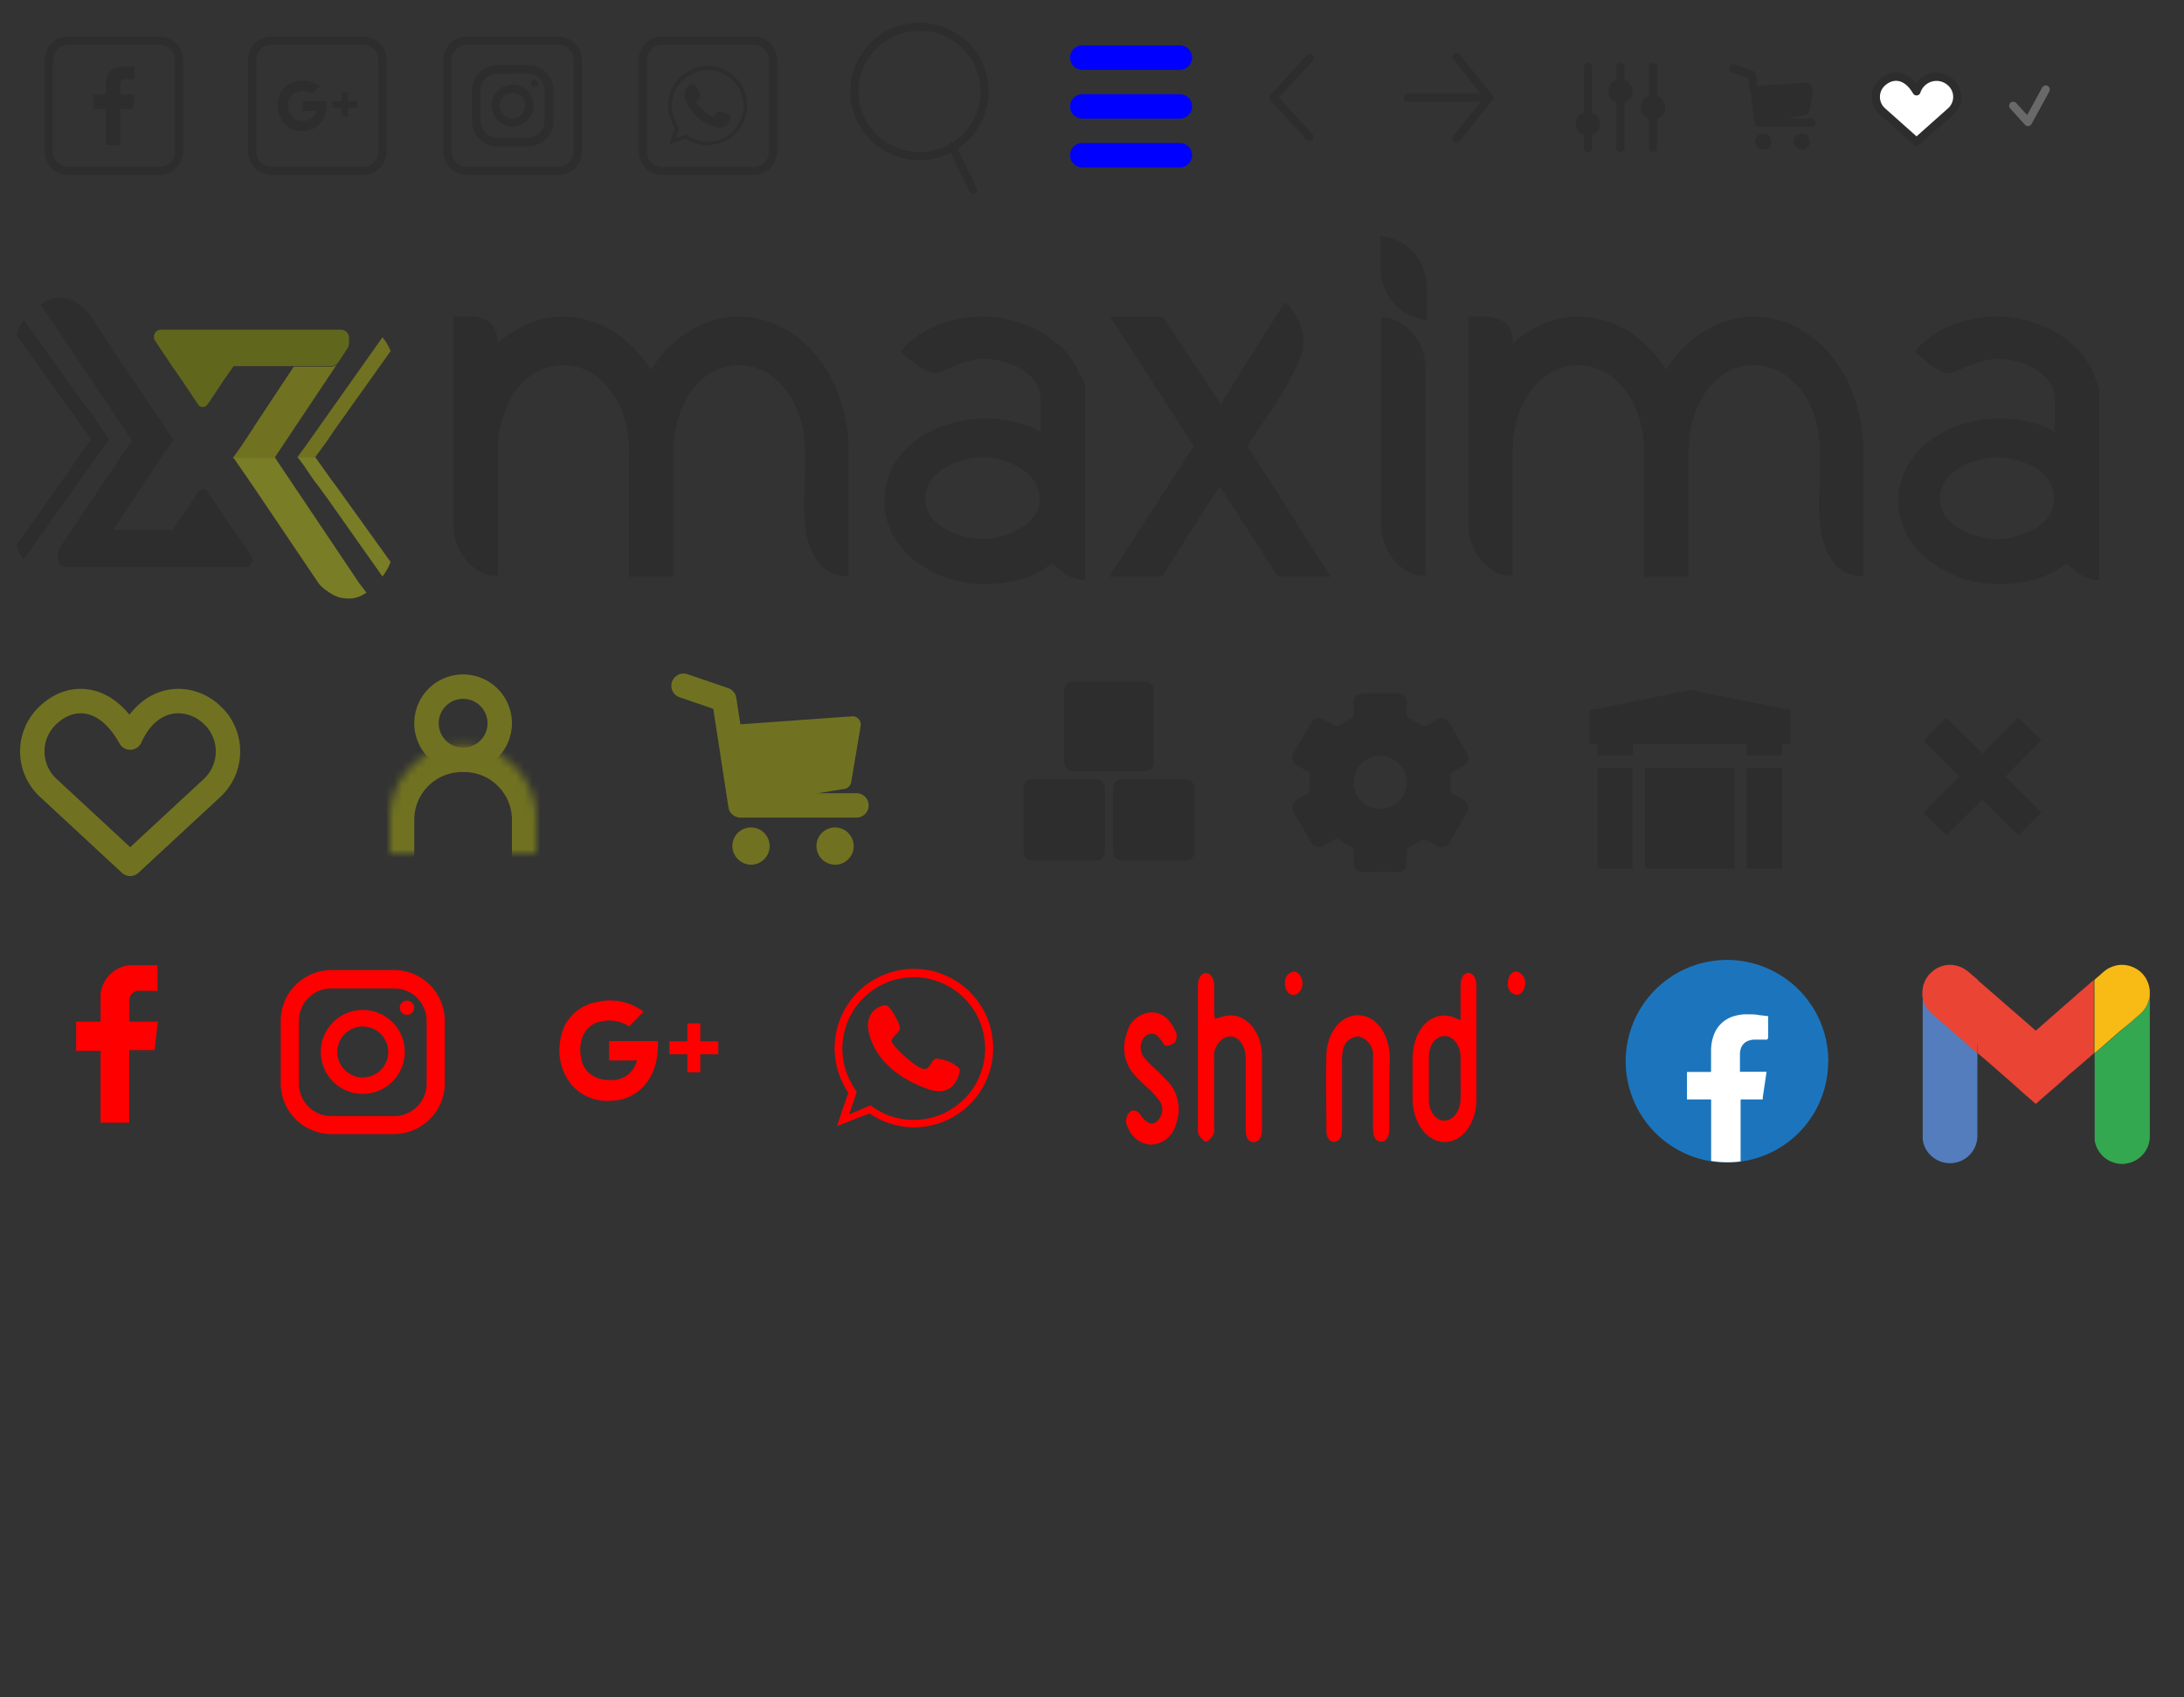 <svg id="Layer_1" data-name="Layer 1" xmlns="http://www.w3.org/2000/svg" xmlns:xlink="http://www.w3.org/1999/xlink" width="268.39" height="208.61" viewBox="0 0 268.39 208.61">
  <rect x="0" y="0" width="268.39" height="208.61" fill="#333333" stroke="none"/>
  <defs>
    <style>
      .cls-1, .cls-10 {
        fill: #fff;
      }

      .cls-13, .cls-15, .cls-2, .cls-7, .cls-8, .cls-9 {
        fill: none;
      }

      .cls-10, .cls-13, .cls-2 {
        stroke: #2d2d2e;
      }

      .cls-10, .cls-15, .cls-2, .cls-8, .cls-9 {
        stroke-linecap: round;
      }

      .cls-10, .cls-15, .cls-2, .cls-7, .cls-8 {
        stroke-linejoin: round;
      }

      .cls-3 {
        fill: #2d2d2e;
      }

      .cls-4 {
        fill: #61661d;
      }

      .cls-5 {
        fill: #797d26;
      }

      .cls-6 {
        fill: #707221;
      }

      .cls-7, .cls-8 {
        stroke: #707221;
      }

      .cls-7, .cls-8, .cls-9 {
        stroke-width: 3px;
      }

      .cls-9 {
        stroke: blue;
      }

      .cls-11 {
        fill: red;
      }

      .cls-12 {
        fill: #fc0000;
      }

      .cls-13 {
        stroke-width: 4px;
      }

      .cls-14 {
        mask: url(#mask);
      }

      .cls-15 {
        stroke: #696969;
      }

      .cls-16 {
        fill: #1c75bc;
      }

      .cls-17 {
        fill: #ea4435;
      }

      .cls-18 {
        fill: #34a751;
      }

      .cls-19 {
        fill: #547dbe;
      }

      .cls-20 {
        fill: #f8bb16;
      }
    </style>
    <mask id="mask" x="44.91" y="88.9" width="24" height="19" maskUnits="userSpaceOnUse">
      <g id="path-2-inside-1_323_9609" data-name="path-2-inside-1 323 9609">
        <path class="cls-1" d="M47.91,104.9v-4.29a9,9,0,0,1,18,0v4.29"/>
      </g>
    </mask>
  </defs>
  <title>sprite</title>
  <g id="facebook-icon">
    <path id="Vector" class="cls-2" d="M19.64,21H8.36A2.36,2.36,0,0,1,6,18.64H6V7.36A2.36,2.36,0,0,1,8.36,5H19.64A2.36,2.36,0,0,1,22,7.36h0V18.65A2.36,2.36,0,0,1,19.64,21Z"/>
    <path id="Vector_2" data-name="Vector 2" class="cls-3" d="M16.51,9.75V8.17H14.79A2,2,0,0,0,13,9.92v1.69H11.49V13.4H13v4.44h1.76V13.38h1.56l.2-1.75H14.78V10.35a.59.59,0,0,1,.57-.61h1.16Z"/>
  </g>
  <g id="gmail-icon">
    <path id="Vector-2" class="cls-2" d="M44.65,21H33.36A2.35,2.35,0,0,1,31,18.66h0V7.36A2.35,2.35,0,0,1,33.34,5h11.3A2.35,2.35,0,0,1,47,7.34h0v11.3A2.35,2.35,0,0,1,44.66,21h0Z"/>
    <path id="Vector_2-2" data-name="Vector 2-2" class="cls-3" d="M38.4,11.51l.89-.91a3.33,3.33,0,0,0-2.83-.6,2.71,2.71,0,0,0-2.29,2.36,3.33,3.33,0,0,0,.72,2.75,2.9,2.9,0,0,0,2.42,1c1.36,0,3-1.12,2.86-3.67h-3v1.2h1.71a1.56,1.56,0,0,1-1.45,1.2,1.75,1.75,0,0,1-2-1.44h0a1.73,1.73,0,0,1,1.2-2.13h.13A2.14,2.14,0,0,1,38.4,11.51Z"/>
    <path id="Vector_3" data-name="Vector 3" class="cls-3" d="M43.89,12.44H42.78v-1.1H42v1.1H40.88v.8H42v1.1h.79v-1.1H43.9Z"/>
  </g>
  <g id="instagram-icon">
    <path id="Vector-3" class="cls-2" d="M68.64,21H57.36A2.35,2.35,0,0,1,55,18.66h0V7.36A2.35,2.35,0,0,1,57.34,5h11.3A2.35,2.35,0,0,1,71,7.34h0v11.3A2.35,2.35,0,0,1,68.66,21h0Z"/>
    <path id="Vector_2-3" data-name="Vector 2-3" class="cls-3" d="M64.91,18H61.06A3.11,3.11,0,0,1,58,14.91V11.06A3.11,3.11,0,0,1,61.06,8h3.85A3.11,3.11,0,0,1,68,11.06v3.85A3.12,3.12,0,0,1,64.91,18ZM61.06,9.07a2,2,0,0,0-2,2v3.85a2,2,0,0,0,2,2h3.85a2,2,0,0,0,2-2V11.06a2,2,0,0,0-2-2Z"/>
    <path id="Vector_3-2" data-name="Vector 3-2" class="cls-3" d="M63,15.56A2.58,2.58,0,1,1,65.57,13v0h0A2.59,2.59,0,0,1,63,15.56Zm0-4.14A1.56,1.56,0,1,0,64.55,13,1.55,1.55,0,0,0,63,11.42Z"/>
    <path id="Vector_4" data-name="Vector 4" class="cls-3" d="M65.69,10.7a.44.44,0,1,0-.44-.44.43.43,0,0,0,.42.44h0Z"/>
  </g>
  <g>
    <path id="Vector-4" class="cls-2" d="M92.64,21H81.36A2.35,2.35,0,0,1,79,18.66h0V7.36A2.35,2.35,0,0,1,81.34,5h11.3A2.35,2.35,0,0,1,95,7.34h0v11.3A2.36,2.36,0,0,1,92.64,21Z"/>
    <path id="Vector_2-4" data-name="Vector 2-4" class="cls-3" d="M87,17.88A4.87,4.87,0,0,1,84.24,17l-2,.78.7-2.06A4.86,4.86,0,1,1,89.69,17h0a4.81,4.81,0,0,1-2.75.83Zm-2.7-1.36.1.07a4.4,4.4,0,1,0-1-1l.06.09L83,17.05Z"/>
  </g>
  <path id="Vector_3-3" data-name="Vector 3-3" class="cls-3" d="M89.74,14.22a.22.22,0,0,1,.05.17,1.34,1.34,0,0,1-1.38,1.3h0a1.23,1.23,0,0,1-.62-.17,5.27,5.27,0,0,1-3.59-3.31c-.42-1.52.8-1.92,1.06-1.83a2.47,2.47,0,0,1,.8,1.47c-.09.24-.51.47-.5.73s1.63,1.83,2.09,1.7.34-.57.65-.63A2.47,2.47,0,0,1,89.74,14.22Z"/>
  <g id="maxima-logo">
    <path id="Vector-5" class="cls-4" d="M25.52,49.7l2-3L28.71,45h12a1.31,1.31,0,0,0,.82-.4l1.18-1.79a1.6,1.6,0,0,0,.18-.6v-.59A1,1,0,0,0,42,40.53H19.69a.86.86,0,0,0-.76.95h0v.05a.76.76,0,0,0,.11.33l2.19,3.27,1.18,1.69,2,3a.7.7,0,0,0,1,0h0Z"/>
    <g id="Group">
      <path id="Vector_2-5" data-name="Vector 2-5" class="cls-5" d="M44.12,71.65,33.73,56.16H28.62l2.46,3.57,4.56,6.76,3.28,4.86a4,4,0,0,0,1.28,1.29,4.76,4.76,0,0,0,1.55.8,4.53,4.53,0,0,0,1.64.1,3.81,3.81,0,0,0,1.64-.7Z"/>
      <path id="Vector_3-4" data-name="Vector 3-4" class="cls-5" d="M41.29,59.73l-.45-.59-.64-.9L39,56.56l-.27-.4H36.55l.82,1.09.19.3,1.09,1.59.46.59,1.09,1.49L47,70.86a6.84,6.84,0,0,0,1-1.79Z"/>
    </g>
    <g id="Group_2" data-name="Group 2">
      <path id="Vector_4-2" data-name="Vector 4-2" class="cls-6" d="M47,41.46,37.65,54.69l-1.1,1.5h2.19l1.46-2,1.09-1.61L48,43.16A6.19,6.19,0,0,0,47,41.46Z"/>
      <path id="Vector_5" data-name="Vector 5" class="cls-6" d="M40.75,45.07H36.1l-4.84,7.31-.18.3-1.46,2.21-1,1.4h5.11l7.75-11.62A.94.94,0,0,1,40.75,45.07Z"/>
    </g>
    <g id="Group_3" data-name="Group 3">
      <path id="Vector_6" data-name="Vector 6" class="cls-3" d="M100.55,44a14.27,14.27,0,0,0-4.28-3.68,11.39,11.39,0,0,0-11.58.4A13.81,13.81,0,0,0,80,45.49a14.92,14.92,0,0,0-4.65-4.77,11.42,11.42,0,0,0-6.2-1.79,11,11,0,0,0-4.28.89,13.85,13.85,0,0,0-3.74,2.39,4.07,4.07,0,0,0-.28-1.69,2.11,2.11,0,0,0-.82-1A4.94,4.94,0,0,0,58.8,39a7.3,7.3,0,0,0-1.55-.1H55.7V64.16a7.45,7.45,0,0,0,.36,2.48,7.16,7.16,0,0,0,1.1,2.08,6.33,6.33,0,0,0,1.73,1.49,4.35,4.35,0,0,0,2.28.6V55.32a13.45,13.45,0,0,1,.55-3.78,13.89,13.89,0,0,1,1.54-3.37,8.59,8.59,0,0,1,2.56-2.39,6.81,6.81,0,0,1,6.74,0,8.59,8.59,0,0,1,2.56,2.39,10.35,10.35,0,0,1,1.64,3.37,13.44,13.44,0,0,1,.54,3.78V70.91h5.47V55.32a13.21,13.21,0,0,1,2.1-7.15,8.81,8.81,0,0,1,2.55-2.39,6.83,6.83,0,0,1,6.75,0,8.81,8.81,0,0,1,2.55,2.39,10.06,10.06,0,0,1,1.64,3.37,12.76,12.76,0,0,1,.55,3.78v1.59c0,1.19,0,2.58-.09,4.17a23.87,23.87,0,0,0,.27,4.47,8.26,8.26,0,0,0,1.55,3.67,4.35,4.35,0,0,0,3.65,1.59V55.32a19.49,19.49,0,0,0-1-6.06A15.65,15.65,0,0,0,100.55,44Z"/>
      <path id="Vector_7" data-name="Vector 7" class="cls-3" d="M132.37,45.29a10,10,0,0,0-2.1-2.78,19.19,19.19,0,0,0-2.82-2,16.71,16.71,0,0,0-3.28-1.19,13.53,13.53,0,0,0-3.29-.4,15.54,15.54,0,0,0-5.56,1,11.49,11.49,0,0,0-4.65,3.28c.28.2.55.5.91.8l1.1.89a4.51,4.51,0,0,0,1.18.69,2.24,2.24,0,0,0,1,.3,2.9,2.9,0,0,0,1-.3c.45-.19.91-.39,1.46-.59a8.64,8.64,0,0,1,1.73-.6,5.92,5.92,0,0,1,1.82-.29,9.54,9.54,0,0,1,2.19.29,9.34,9.34,0,0,1,2.28.9,5.46,5.46,0,0,1,1.82,1.59,3.87,3.87,0,0,1,.73,2.28v3.28a1.36,1.36,0,0,0,.09.69,11,11,0,0,0-3.37-1.29,14.12,14.12,0,0,0-3.55-.4,15.73,15.73,0,0,0-4.2.6,13.72,13.72,0,0,0-4,1.89,10.67,10.67,0,0,0-3,3.17,9.07,9.07,0,0,0,0,8.94,10.59,10.59,0,0,0,3,3.18,14.29,14.29,0,0,0,4,2,16.13,16.13,0,0,0,4.2.59,16.5,16.5,0,0,0,4.37-.59,11.65,11.65,0,0,0,3.92-2,9,9,0,0,0,1.82,1.49,4.56,4.56,0,0,0,2.19.6V47.87a4.07,4.07,0,0,0-.27-1.29A4,4,0,0,1,132.37,45.29ZM127,63.56a5.48,5.48,0,0,1-1.82,1.49,8.93,8.93,0,0,1-2.28.89,8.14,8.14,0,0,1-4.38,0,8.93,8.93,0,0,1-2.28-.89,6.88,6.88,0,0,1-1.82-1.49,4,4,0,0,1,0-4.57,7.89,7.89,0,0,1,1.82-1.59,9.9,9.9,0,0,1,2.28-.89,8.14,8.14,0,0,1,4.38,0,9.9,9.9,0,0,1,2.28.89A5.94,5.94,0,0,1,127,59a3.7,3.7,0,0,1,.73,2.29A3.23,3.23,0,0,1,127,63.56Z"/>
      <path id="Vector_8" data-name="Vector 8" class="cls-3" d="M153.25,54.72l.09.1c.45-.69,1-1.69,1.82-2.78s1.55-2.28,2.28-3.48A34.89,34.89,0,0,0,159.36,45a7.15,7.15,0,0,0,.82-3,5.69,5.69,0,0,0-.64-2.68,6.31,6.31,0,0,0-1.64-2.19L150,49.66l-7.12-10.73h-6.47l10.3,15.89L136.29,70.91h6.47l7.12-11.12,7.2,11.12h6.47Z"/>
      <path id="Vector_9" data-name="Vector 9" class="cls-3" d="M225.27,44A14.35,14.35,0,0,0,221,40.32a11.39,11.39,0,0,0-11.58.4,13.79,13.79,0,0,0-4.65,4.77,14.92,14.92,0,0,0-4.65-4.77,11.42,11.42,0,0,0-6.2-1.79,11.13,11.13,0,0,0-4.29.89,14,14,0,0,0-3.73,2.39,4.23,4.23,0,0,0-.28-1.69,2.11,2.11,0,0,0-.82-1,5.33,5.33,0,0,0-1.27-.5,7.3,7.3,0,0,0-1.55-.1h-1.55V64.16a7.45,7.45,0,0,0,.36,2.48,7.16,7.16,0,0,0,1.1,2.08,6.33,6.33,0,0,0,1.73,1.49,4.35,4.35,0,0,0,2.28.6V55.32a13.44,13.44,0,0,1,.54-3.78A12.75,12.75,0,0,1,188,48.17a8.59,8.59,0,0,1,2.56-2.39,6.81,6.81,0,0,1,6.74,0,8.59,8.59,0,0,1,2.56,2.39,10.66,10.66,0,0,1,1.64,3.37,13.44,13.44,0,0,1,.54,3.78V70.91h5.47V55.32a13.21,13.21,0,0,1,2.1-7.15,8.81,8.81,0,0,1,2.55-2.39,6.83,6.83,0,0,1,6.75,0,8.81,8.81,0,0,1,2.55,2.39,10.06,10.06,0,0,1,1.64,3.37,12.76,12.76,0,0,1,.55,3.78v1.59c0,1.19,0,2.58-.09,4.17a23.87,23.87,0,0,0,.27,4.47,8.26,8.26,0,0,0,1.55,3.67A4.35,4.35,0,0,0,229,70.81V55.32a19.83,19.83,0,0,0-1-6.06A17.12,17.12,0,0,0,225.27,44Z"/>
      <path id="Vector_10" data-name="Vector 10" class="cls-3" d="M257.54,46.58a7.32,7.32,0,0,0-.54-1.29,10,10,0,0,0-2.1-2.78,17,17,0,0,0-2.83-2,16.71,16.71,0,0,0-3.28-1.19,13.39,13.39,0,0,0-3.28-.4,15.54,15.54,0,0,0-5.56,1,11.39,11.39,0,0,0-4.65,3.28c.27.2.55.5.91.8l1.09.89a4.57,4.57,0,0,0,1.19.69,2.2,2.2,0,0,0,1,.3,2.9,2.9,0,0,0,1-.3c.45-.19.91-.39,1.45-.59a9,9,0,0,1,1.74-.6,5.92,5.92,0,0,1,1.82-.29,9.54,9.54,0,0,1,2.19.29,9.34,9.34,0,0,1,2.28.9,5.46,5.46,0,0,1,1.82,1.59,3.87,3.87,0,0,1,.73,2.28v3.28a1.36,1.36,0,0,0,.09.69,11,11,0,0,0-3.37-1.29,14.25,14.25,0,0,0-3.56-.4,15.6,15.6,0,0,0-4.19.6,13.72,13.72,0,0,0-4,1.89,10.67,10.67,0,0,0-3,3.17,9,9,0,0,0,0,8.94,10.59,10.59,0,0,0,3,3.18,14.29,14.29,0,0,0,4,2,16,16,0,0,0,4.19.59,16.63,16.63,0,0,0,4.38-.59,11.65,11.65,0,0,0,3.92-2,8.66,8.66,0,0,0,1.82,1.49,4.56,4.56,0,0,0,2.19.6V47.87C257.82,47.47,257.73,47.07,257.54,46.58Zm-5.83,17a5.82,5.82,0,0,1-1.82,1.49,8.93,8.93,0,0,1-2.28.89,8.14,8.14,0,0,1-4.38,0,8.93,8.93,0,0,1-2.28-.89,6.88,6.88,0,0,1-1.82-1.49,4,4,0,0,1,0-4.57A7.6,7.6,0,0,1,241,57.4a9.9,9.9,0,0,1,2.28-.89,8.14,8.14,0,0,1,4.38,0,9.9,9.9,0,0,1,2.28.89,5.89,5.89,0,0,1,1.77,1.6,4,4,0,0,1,0,4.57Z"/>
      <path id="Vector_11" data-name="Vector 11" class="cls-3" d="M175.22,45.39a8.17,8.17,0,0,0-.37-2.19,7.13,7.13,0,0,0-1.09-2.08A6.29,6.29,0,0,0,172,39.63a4.35,4.35,0,0,0-2.28-.6V64.45a8.16,8.16,0,0,0,.36,2.19,7.16,7.16,0,0,0,1.1,2.08,6.33,6.33,0,0,0,1.73,1.49,4.35,4.35,0,0,0,2.28.6V45.39Z"/>
      <path id="Vector_12" data-name="Vector 12" class="cls-3" d="M173.85,31.18A6.78,6.78,0,0,0,172,29.7a6.14,6.14,0,0,0-2.37-.7v4a7.58,7.58,0,0,0,.36,2,7.23,7.23,0,0,0,1.19,2.18A6.54,6.54,0,0,0,173,38.63a6.14,6.14,0,0,0,2.37.7v-4a7.58,7.58,0,0,0-.36-2A6.6,6.6,0,0,0,173.85,31.18Z"/>
      <path id="Vector_13" data-name="Vector 13" class="cls-3" d="M28.71,65.15l-1.18-1.69-2-3a.72.72,0,0,0-1-.16.61.61,0,0,0-.16.16l-2,3-1.18,1.69h-7.3L18.7,57.9l.19-.3,1.45-2.18,1-1.39-2.46-3.58L14.31,43.7l-3.19-4.87a4.26,4.26,0,0,0-1.28-1.29,3,3,0,0,0-1.46-.79,4.8,4.8,0,0,0-1.73-.1A4.28,4.28,0,0,0,5,37.44l.82,1.19,10.39,15.5L8.47,65.65,7.29,67.43a1.6,1.6,0,0,0-.18.6v.59a1.06,1.06,0,0,0,1,1.1H30.26a.86.86,0,0,0,.77-.94v-.06h0a.76.76,0,0,0-.11-.33Z"/>
      <path id="Vector_14" data-name="Vector 14" class="cls-3" d="M13.4,54l-.73-1.1-.19-.29L11.39,51l-.46-.6L9.84,49,2.91,39.33A6.43,6.43,0,0,0,2,41.12l6.66,9.33.45.6.64.89,1.18,1.69.28.4L9.75,56,8.66,57.6,2,67a7.87,7.87,0,0,0,.91,1.78l9.39-13.2Z"/>
    </g>
  </g>
  <g id="search-icon">
    <ellipse class="cls-2" cx="113" cy="11.24" rx="8" ry="7.95"/>
    <path class="cls-2" d="M117,18l2.57,5.29"/>
  </g>
  <path id="heart" class="cls-7" d="M26,87.82c-2.71-2.52-7.56-2.56-10,2.84-3-5.4-7.28-5.36-10-2.84a6.1,6.1,0,0,0-.48,8.61,5.44,5.44,0,0,0,.48.48l10,9.27,10-9.27a6.13,6.13,0,0,0,.43-8.66h0C26.29,88.1,26.15,88,26,87.82Z"/>
  <g id="cart-icon">
    <path id="Path_6" data-name="Path 6" class="cls-8" d="M84,84.29,89,86l2,13h14.25"/>
    <g id="Ellipse_4" data-name="Ellipse 4">
      <path id="Vector-6" class="cls-6" d="M92.32,106.29A2.29,2.29,0,1,0,90,104,2.33,2.33,0,0,0,92.32,106.29Z"/>
      <path id="Vector_2-6" data-name="Vector 2-6" class="cls-6" d="M92.32,105.51A1.51,1.51,0,1,0,90.77,104a1.52,1.52,0,0,0,1.55,1.51Z"/>
    </g>
    <g id="Ellipse_4_1_2" data-name="Ellipse 4 1 2">
      <path id="Vector_3-5" data-name="Vector 3-5" class="cls-6" d="M102.69,106.29a2.29,2.29,0,1,0-2.36-2.29,2.32,2.32,0,0,0,2.35,2.29h0Z"/>
      <path id="Vector_4-3" data-name="Vector 4-3" class="cls-6" d="M102.69,105.51a1.51,1.51,0,1,0-1.56-1.51,1.52,1.52,0,0,0,1.56,1.51Z"/>
    </g>
    <path class="cls-6" d="M89,90.11a1,1,0,0,1,.93-1l14.77-1.06a1,1,0,0,1,1.07.92,1,1,0,0,1,0,.24l-1.17,6.94a1,1,0,0,1-.82.82L92.26,98.84a1,1,0,0,1-1-.53l-2.08-4a1,1,0,0,1-.11-.46Z"/>
  </g>
  <g id="burger-menu-icon">
    <path id="bot" class="cls-9" d="M133,19.08h12"/>
    <path id="mid" class="cls-9" d="M133,13.08h12"/>
    <path id="top" class="cls-9" d="M133,7.08h12"/>
  </g>
  <path id="Vector_2-2-2" data-name="Vector 2-2-2" class="cls-2" d="M160.94,7.16,156.5,12l4.44,4.84"/>
  <g id="enter-icon">
    <path id="Vector-2-2" class="cls-2" d="M179,17l4-5-4-5"/>
    <path class="cls-2" d="M183,12H173"/>
  </g>
  <g>
    <g>
      <rect class="cls-3" x="125.79" y="95.78" width="10" height="10" rx="1"/>
      <rect class="cls-3" x="136.79" y="95.78" width="10" height="10" rx="1"/>
    </g>
    <rect class="cls-3" x="130.79" y="83.78" width="11" height="11" rx="1"/>
  </g>
  <g id="Group-2">
    <path class="cls-3" d="M169.63,107.17h-2.11a1.08,1.08,0,0,1-1.17-1,.61.61,0,0,1,0-.19v-1.49a.39.39,0,0,0-.25-.38c-.55-.29-1.1-.6-1.63-.93a.39.39,0,0,0-.48,0c-.43.25-.86.5-1.3.74a1.07,1.07,0,0,1-1.49-.26l-.09-.16c-.71-1.21-1.41-2.42-2.11-3.64a1.09,1.09,0,0,1,.29-1.51.65.65,0,0,1,.16-.09c.43-.25.85-.5,1.29-.73a.38.38,0,0,0,.21-.41V95.26a.37.37,0,0,0-.2-.4c-.44-.24-.86-.49-1.29-.74a1.11,1.11,0,0,1-.55-1.46,1.74,1.74,0,0,1,.11-.18c.69-1.2,1.39-2.4,2.09-3.6a1.08,1.08,0,0,1,1.44-.5l.14.08c.43.23.86.47,1.28.73a.42.42,0,0,0,.52,0c.52-.33,1.06-.64,1.6-.92a.39.39,0,0,0,.25-.42V86.33a1.06,1.06,0,0,1,1-1.12h4.45a1.07,1.07,0,0,1,1.1,1v1.63a.35.35,0,0,0,.24.38c.56.3,1.11.64,1.67,1a.49.49,0,0,0,.41,0c.44-.22.86-.49,1.29-.73a1.09,1.09,0,0,1,1.52.23.82.82,0,0,1,.12.2c.69,1.18,1.39,2.37,2.08,3.57a1.11,1.11,0,0,1-.26,1.55,1.18,1.18,0,0,1-.19.11c-.42.24-.83.49-1.26.72a.35.35,0,0,0-.22.39v1.91a.54.54,0,0,0,.19.37c.42.26.86.5,1.29.74a1.11,1.11,0,0,1,.55,1.46l-.1.17c-.69,1.21-1.39,2.41-2.09,3.6a1.09,1.09,0,0,1-1.45.53,1,1,0,0,1-.17-.1c-.44-.25-.87-.52-1.32-.75a.48.48,0,0,0-.37,0c-.57.31-1.13.66-1.7,1a.35.35,0,0,0-.23.39v1.49a1.08,1.08,0,0,1-1,1.15h-.16A18.64,18.64,0,0,0,169.63,107.17Zm0-7.73a3.26,3.26,0,1,0-3.28-3.28,3.26,3.26,0,0,0,3.28,3.28Z"/>
  </g>
  <g>
    <path id="Vector-3-2" class="cls-3" d="M207.7,84.78l2.07.44,10,2c.2,0,.25.11.25.31v3.89h-1v1.45h-4.36V91.46h-14V92.9h-4.32V91.45h-1V87.26h.26l10.26-2.08c.6-.11,1.2-.24,1.79-.37Z"/>
    <path class="cls-3" d="M196.34,94.38h4.29v12.4h-4.29Z"/>
    <path id="Vector_3-2-2" data-name="Vector 3-2-2" class="cls-3" d="M214.64,94.38H219v12.4h-4.32Z"/>
    <path id="Vector_4-2-2" data-name="Vector 4-2-2" class="cls-3" d="M213.16,94.38h-11v12.4h11Z"/>
  </g>
  <g>
    <path class="cls-2" d="M195.13,8.22v10"/>
    <path class="cls-2" d="M199.13,8.22v10"/>
    <path class="cls-2" d="M203.13,8.22v10"/>
    <circle class="cls-2" cx="195.13" cy="15.22" r="1"/>
    <circle class="cls-2" cx="199.13" cy="11.22" r="1"/>
    <path class="cls-2" d="M204.13,13.22a1,1,0,1,1-1-1A1,1,0,0,1,204.13,13.22Z"/>
  </g>
  <g id="cart-icon-2">
    <path id="Path_6-2" data-name="Path 6-2" class="cls-2" d="M213,8.41l2.26.78.9,5.88h6.48"/>
    <g id="Ellipse_4-2" data-name="Ellipse 4-2">
      <path id="Vector-4-2" class="cls-3" d="M216.76,18.41a1,1,0,1,0-.14-2,1,1,0,0,0-.93.94,1.05,1.05,0,0,0,1.07,1.05Z"/>
      <path id="Vector_2-3-2" data-name="Vector 2-3-2" class="cls-3" d="M216.76,18.05a.7.7,0,0,0,.71-.69h0a.69.69,0,0,0-.7-.68h0a.69.69,0,0,0-.7.68h0a.69.69,0,0,0,.69.69Z"/>
    </g>
    <g id="Ellipse_4_1_2-2" data-name="Ellipse 4 1 2-2">
      <path id="Vector_3-3-2" data-name="Vector 3-3-2" class="cls-3" d="M221.48,18.41a1,1,0,1,0-.14-2,1,1,0,0,0-.93.94,1.05,1.05,0,0,0,1.07,1.05Z"/>
      <path id="Vector_4-3-2" data-name="Vector 4-3-2" class="cls-3" d="M221.48,18.05a.69.69,0,0,0,.7-.68h0a.69.69,0,0,0-.7-.68h0a.69.69,0,0,0-.71.67h0a.7.7,0,0,0,.71.69Z"/>
    </g>
    <path class="cls-3" d="M215.27,11.56a1,1,0,0,1,.93-1l5.51-.4a1,1,0,0,1,1.07.92,1,1,0,0,1,0,.25l-.35,2.08a1,1,0,0,1-.83.82l-4.46.73a1,1,0,0,1-1-.53l-.7-1.36a1,1,0,0,1-.11-.46Z"/>
  </g>
  <path id="heart-2" class="cls-10" d="M239.68,10.09a2.58,2.58,0,0,0-4.16,1.14c-1.25-2.16-3-2.14-4.15-1.14a2.38,2.38,0,0,0-.29,3.35,2.65,2.65,0,0,0,.29.29l4.15,3.7,4.16-3.7a2.38,2.38,0,0,0,.27-3.37A1.72,1.72,0,0,0,239.68,10.09Z"/>
  <path class="cls-11" d="M19.36,121.81v-3.17H15.92a4,4,0,0,0-3.56,3.55v3.38h-3v3.59h3V138h3.52v-8.92H19l.4-3.51H15.9V123A1.18,1.18,0,0,1,17,121.78h0Z"/>
  <g id="instagram-icon-2">
    <path id="Vector_2-4-2" data-name="Vector 2-4-2" class="cls-11" d="M48.43,139.4h-7.7a6.24,6.24,0,0,1-6.23-6.23v-7.7a6.24,6.24,0,0,1,6.23-6.23h7.7a6.24,6.24,0,0,1,6.23,6.23v7.7A6.27,6.27,0,0,1,48.43,139.4Zm-7.7-17.91a4,4,0,0,0-4,4v7.7a4,4,0,0,0,4,4h7.7a4,4,0,0,0,4-4v-7.7a4,4,0,0,0-4-4Z"/>
    <path id="Vector_3-4-2" data-name="Vector 3-4-2" class="cls-11" d="M44.59,134.46a5.16,5.16,0,1,1,5.15-5.17v0A5.17,5.17,0,0,1,44.59,134.46Zm0-8.28a3.13,3.13,0,1,0,3.12,3.14h0A3.14,3.14,0,0,0,44.59,126.18Z"/>
    <path id="Vector_4-4" data-name="Vector 4-4" class="cls-11" d="M50,124.75a.88.88,0,1,0-.87-.89v0a.87.87,0,0,0,.87.87Z"/>
  </g>
  <g id="gmail-icon-2">
    <path id="Vector_2-5-2" data-name="Vector 2-5-2" class="cls-11" d="M77.31,126.17l1.77-1.81a6.73,6.73,0,0,0-5.65-1.2,5.44,5.44,0,0,0-4.58,4.74,6.72,6.72,0,0,0,1.43,5.49,5.8,5.8,0,0,0,4.84,1.91c2.72,0,5.93-2.25,5.73-7.34h-6v2.39h3.42a3.13,3.13,0,0,1-2.9,2.41c-1.56.1-3.63-.42-4-2.91-.3-1.85.41-4,2.66-4.32A4.28,4.28,0,0,1,77.31,126.17Z"/>
    <path id="Vector_3-5-2" data-name="Vector 3-5-2" class="cls-11" d="M88.27,128H86.06v-2.21H84.47V128H82.26v1.59h2.21v2.21h1.59v-2.21h2.21Z"/>
  </g>
  <g id="whatsapp-icon">
    <path id="Vector_2-6-2" data-name="Vector 2-6-2" class="cls-12" d="M112.37,138.57a9.71,9.71,0,0,1-5.52-1.71l-4,1.56,1.4-4.12a9.74,9.74,0,1,1,8.08,4.27Zm-5.4-2.7.2.14a8.77,8.77,0,1,0-2-2l.12.18-.93,2.78Z"/>
    <path id="Vector_3-6" data-name="Vector 3-6" class="cls-12" d="M117.84,131.27a.42.42,0,0,1,.1.34c-.12.72-.74,3.36-3.92,2.25-3.66-1.29-6.31-3.58-7.17-6.61s1.6-3.84,2.11-3.66,1.79,2.43,1.61,2.93-1,1-1,1.47,3.26,3.66,4.18,3.4c.64-.18.7-1.15,1.31-1.27A4.83,4.83,0,0,1,117.84,131.27Z"/>
  </g>
  <g>
    <path class="cls-11" d="M179.49,125.37v-4.14c0-1,.37-1.63.95-1.64s1,.61,1,1.66v13.8c0,3-1.69,5.29-3.85,5.32s-3.93-2.22-4-5.22v-4.87c0-4.1,2.71-6.5,5.57-5A2,2,0,0,1,179.49,125.37Zm0,7.26v-2.8c-.06-1.41-.94-2.5-2-2.48s-1.89,1.12-1.9,2.55v5.31c0,1.42.86,2.53,1.89,2.54s1.93-1.06,2-2.52C179.52,134.36,179.49,133.49,179.49,132.63Z"/>
    <path class="cls-11" d="M149.29,125.26a8,8,0,0,1,1.79-.45c2.16-.11,4,2.11,4,5s0,6.09,0,9.12c0,.89-.39,1.44-1,1.46s-1-.52-1-1.48v-8.76c0-2-1.25-3.18-2.56-2.6a2.62,2.62,0,0,0-1.32,2.57v8.49a1.93,1.93,0,0,1-.08.86c-.25.36-.6.85-.91.85s-.64-.49-.91-.85a1.69,1.69,0,0,1-.09-.77V121c.06-.85.47-1.41,1-1.39s.93.57,1,1.39v3.61A3,3,0,0,1,149.29,125.26Z"/>
    <path class="cls-11" d="M170.73,134.32v4.43c0,1-.38,1.6-1,1.59s-1-.58-1-1.61V130a2.4,2.4,0,0,0-1.71-2.6,2,2,0,0,0-2,1.75,5.24,5.24,0,0,0-.1,1.25v8.4c0,.77-.19,1.37-.81,1.53S163,139.88,163,139c0-3.1-.07-6.19,0-9.3.08-2.87,1.87-5,4-4.91s3.76,2.33,3.79,5.22C170.75,131.45,170.73,132.9,170.73,134.32Z"/>
    <path class="cls-11" d="M141.46,140.7a3.22,3.22,0,0,1-2.86-2.13,1.57,1.57,0,0,1,.2-1.85c.46-.43,1-.23,1.43.4a2.4,2.4,0,0,0,.89.87c.57.27,1.08,0,1.44-.65a1.84,1.84,0,0,0,0-1.92,11.09,11.09,0,0,0-1.31-1.51,20.12,20.12,0,0,1-2.16-2.17,5.08,5.08,0,0,1-.65-4.61,3.29,3.29,0,0,1,2.82-2.67c1.32-.12,2.38.6,3.1,2.11a1.39,1.39,0,0,1,0,1.56,1.58,1.58,0,0,1-1.09.41c-.18,0-.37-.38-.54-.61a4,4,0,0,0-.48-.61,1.17,1.17,0,0,0-1.64.18l-.1.14a2,2,0,0,0,0,2.22,10.53,10.53,0,0,0,1.37,1.46,18.36,18.36,0,0,1,2.08,2.15,5.14,5.14,0,0,1,.56,4.7A3.3,3.3,0,0,1,141.46,140.7Z"/>
    <path class="cls-11" d="M159,119.42c.57,0,1.07.71,1.06,1.47s-.53,1.44-1.16,1.4-1-.7-1-1.48A1.31,1.31,0,0,1,159,119.42Z"/>
    <path class="cls-11" d="M186.32,119.42a1.33,1.33,0,0,1,1.1,1.41c0,.76-.43,1.43-1,1.46a1.26,1.26,0,0,1-1.12-1.42C185.31,120,185.73,119.44,186.32,119.42Z"/>
  </g>
  <path class="cls-13" d="M249.46,89.61l-11.68,11.68"/>
  <path class="cls-13" d="M249.46,101.29,237.78,89.61"/>
  <g id="user-icon">
    <path id="Ellipse_3" data-name="Ellipse 3" class="cls-8" d="M61.41,88.9a4.5,4.5,0,1,1-4.5-4.5A4.5,4.5,0,0,1,61.41,88.9Z"/>
    <g id="Path_5" data-name="Path 5">
      <g class="cls-14">
        <path class="cls-6" d="M44.91,104.9a3,3,0,0,0,6,0Zm18,0a3,3,0,0,0,6,0Zm-12,0v-4.29h-6v4.29Zm0-4.29a5.87,5.87,0,0,1,6-5.71v-6a11.87,11.87,0,0,0-12,11.71Zm6-5.71a5.87,5.87,0,0,1,6,5.71h6a11.87,11.87,0,0,0-12-11.71Zm6,5.71v4.29h6v-4.29Z"/>
      </g>
    </g>
  </g>
  <path class="cls-15" d="M247.4,13l1.82,2,2.18-4"/>
  <path class="cls-16" d="M224.66,130.45a12.4,12.4,0,0,1-12.45,12.44,12.15,12.15,0,0,1-2-.16,12.45,12.45,0,1,1,14.47-12.28Z"/>
  <path class="cls-1" d="M217.2,127.66c0,.14,0,.13-.13.13h-1.38a2.22,2.22,0,0,0-.81.13,1.51,1.51,0,0,0-1,1.15,2.14,2.14,0,0,0-.06.5v2.17s0,.06.06,0H217c.1,0,.1,0,.08.1l-.45,3a2,2,0,0,0,0,.24s0,.06-.06.06h-2.6c-.05,0-.07,0-.07.07v7.55a12.36,12.36,0,0,1-1.62.1,12.15,12.15,0,0,1-2-.16v-7.42c0-.16,0-.14-.15-.14h-2.7c-.13,0-.12,0-.12-.12v-3.19c0-.05,0-.07.06-.07h2.77c.15,0,.13,0,.13-.14V129.1a5.43,5.43,0,0,1,.35-1.91,3.72,3.72,0,0,1,2.55-2.31,5.35,5.35,0,0,1,1.64-.2c.41,0,.81,0,1.21.07s.79.08,1.18.15c.09,0,.09,0,.09.1v2.66Z"/>
  <path class="cls-17" d="M243,120.44l7.17,6.24.45-.38.92-.81.89-.78,1.14-1,.92-.8,1-.89,1.17-1a5.72,5.72,0,0,1,.65-.55v8.84a.25.25,0,0,0,0,.17s0,0,0,0a5.2,5.2,0,0,0-.43.37l-1.47,1.27-1.18,1-1,.9-.74.65-1.05.91c-.37.33-.76.65-1.12,1h0c-.12.11-.14.11-.27,0l-.94-.82c-.34-.29-.69-.59-1-.89l-1-.89-1.33-1.15c-.44-.4-.89-.79-1.34-1.18l-1.17-1-.25-.22v-8.86A.24.24,0,0,1,243,120.44Z"/>
  <path class="cls-18" d="M257.38,129.51v0c.15-.11.28-.24.42-.36l1.6-1.38,1.13-1,1.22-1.06,1-.86a4.11,4.11,0,0,0,1-1.13,3.54,3.54,0,0,0,.37-1c0-.18,0-.36.07-.53,0,.08,0,.17,0,.26v17.24a3.34,3.34,0,0,1-.51,1.76,3.41,3.41,0,0,1-1.53,1.33,3.92,3.92,0,0,1-1.12.28,3.25,3.25,0,0,1-1.28-.16,3.31,3.31,0,0,1-1.69-1.2,3.35,3.35,0,0,1-.65-1.58c0-.11,0-.22,0-.33V129.51Z"/>
  <path class="cls-19" d="M243,129.46v0c0,.59,0,1.17,0,1.76v8.34a3.4,3.4,0,0,1-.62,2,3.38,3.38,0,0,1-5.15.42,3.22,3.22,0,0,1-.95-2,3.85,3.85,0,0,1,0-.48v-17c.05.14.07.3.11.45a3.54,3.54,0,0,0,1,1.54c.19.18.4.35.6.52l1.18,1,.84.75.91.78,1,.9.77.66A2.88,2.88,0,0,0,243,129.46Z"/>
  <path class="cls-20" d="M264.18,122.21c0,.18,0,.36-.07.53a4.15,4.15,0,0,1-.37,1,4.24,4.24,0,0,1-1,1.12l-1,.87-1.21,1-1.14,1-1.59,1.39a4.58,4.58,0,0,1-.42.35c0-.05,0-.11,0-.17v-8.76a.22.22,0,0,0,0-.08s0,0,0,0c.18-.19.38-.34.57-.51s.44-.41.68-.59a3.07,3.07,0,0,1,.93-.53,3.22,3.22,0,0,1,1.3-.23,3.41,3.41,0,0,1,1.49.39,3.3,3.3,0,0,1,1.56,1.68,3.79,3.79,0,0,1,.21.65l.06.4A4.34,4.34,0,0,1,264.18,122.21Z"/>
  <path class="cls-17" d="M243,129.46c-.12-.08-.22-.19-.33-.28l-.77-.66-1-.9-.91-.78-.84-.75-1.18-1c-.2-.17-.41-.34-.6-.52a3.54,3.54,0,0,1-1-1.54c0-.15-.06-.3-.11-.45a3.79,3.79,0,0,1,0-.89,3,3,0,0,1,.22-.92,2.91,2.91,0,0,1,.33-.63,3,3,0,0,1,.43-.52l.44-.38a2.61,2.61,0,0,1,.65-.36,3.16,3.16,0,0,1,1.38-.28,3.49,3.49,0,0,1,1.57.43,4.66,4.66,0,0,1,.81.59l1,.85s0,.12,0,.18v7.22C243,128.38,243,128.92,243,129.46Z"/>
  <path class="cls-17" d="M257.38,120.45s0,0,0,0S257.36,120.45,257.38,120.45Z"/>
</svg>
